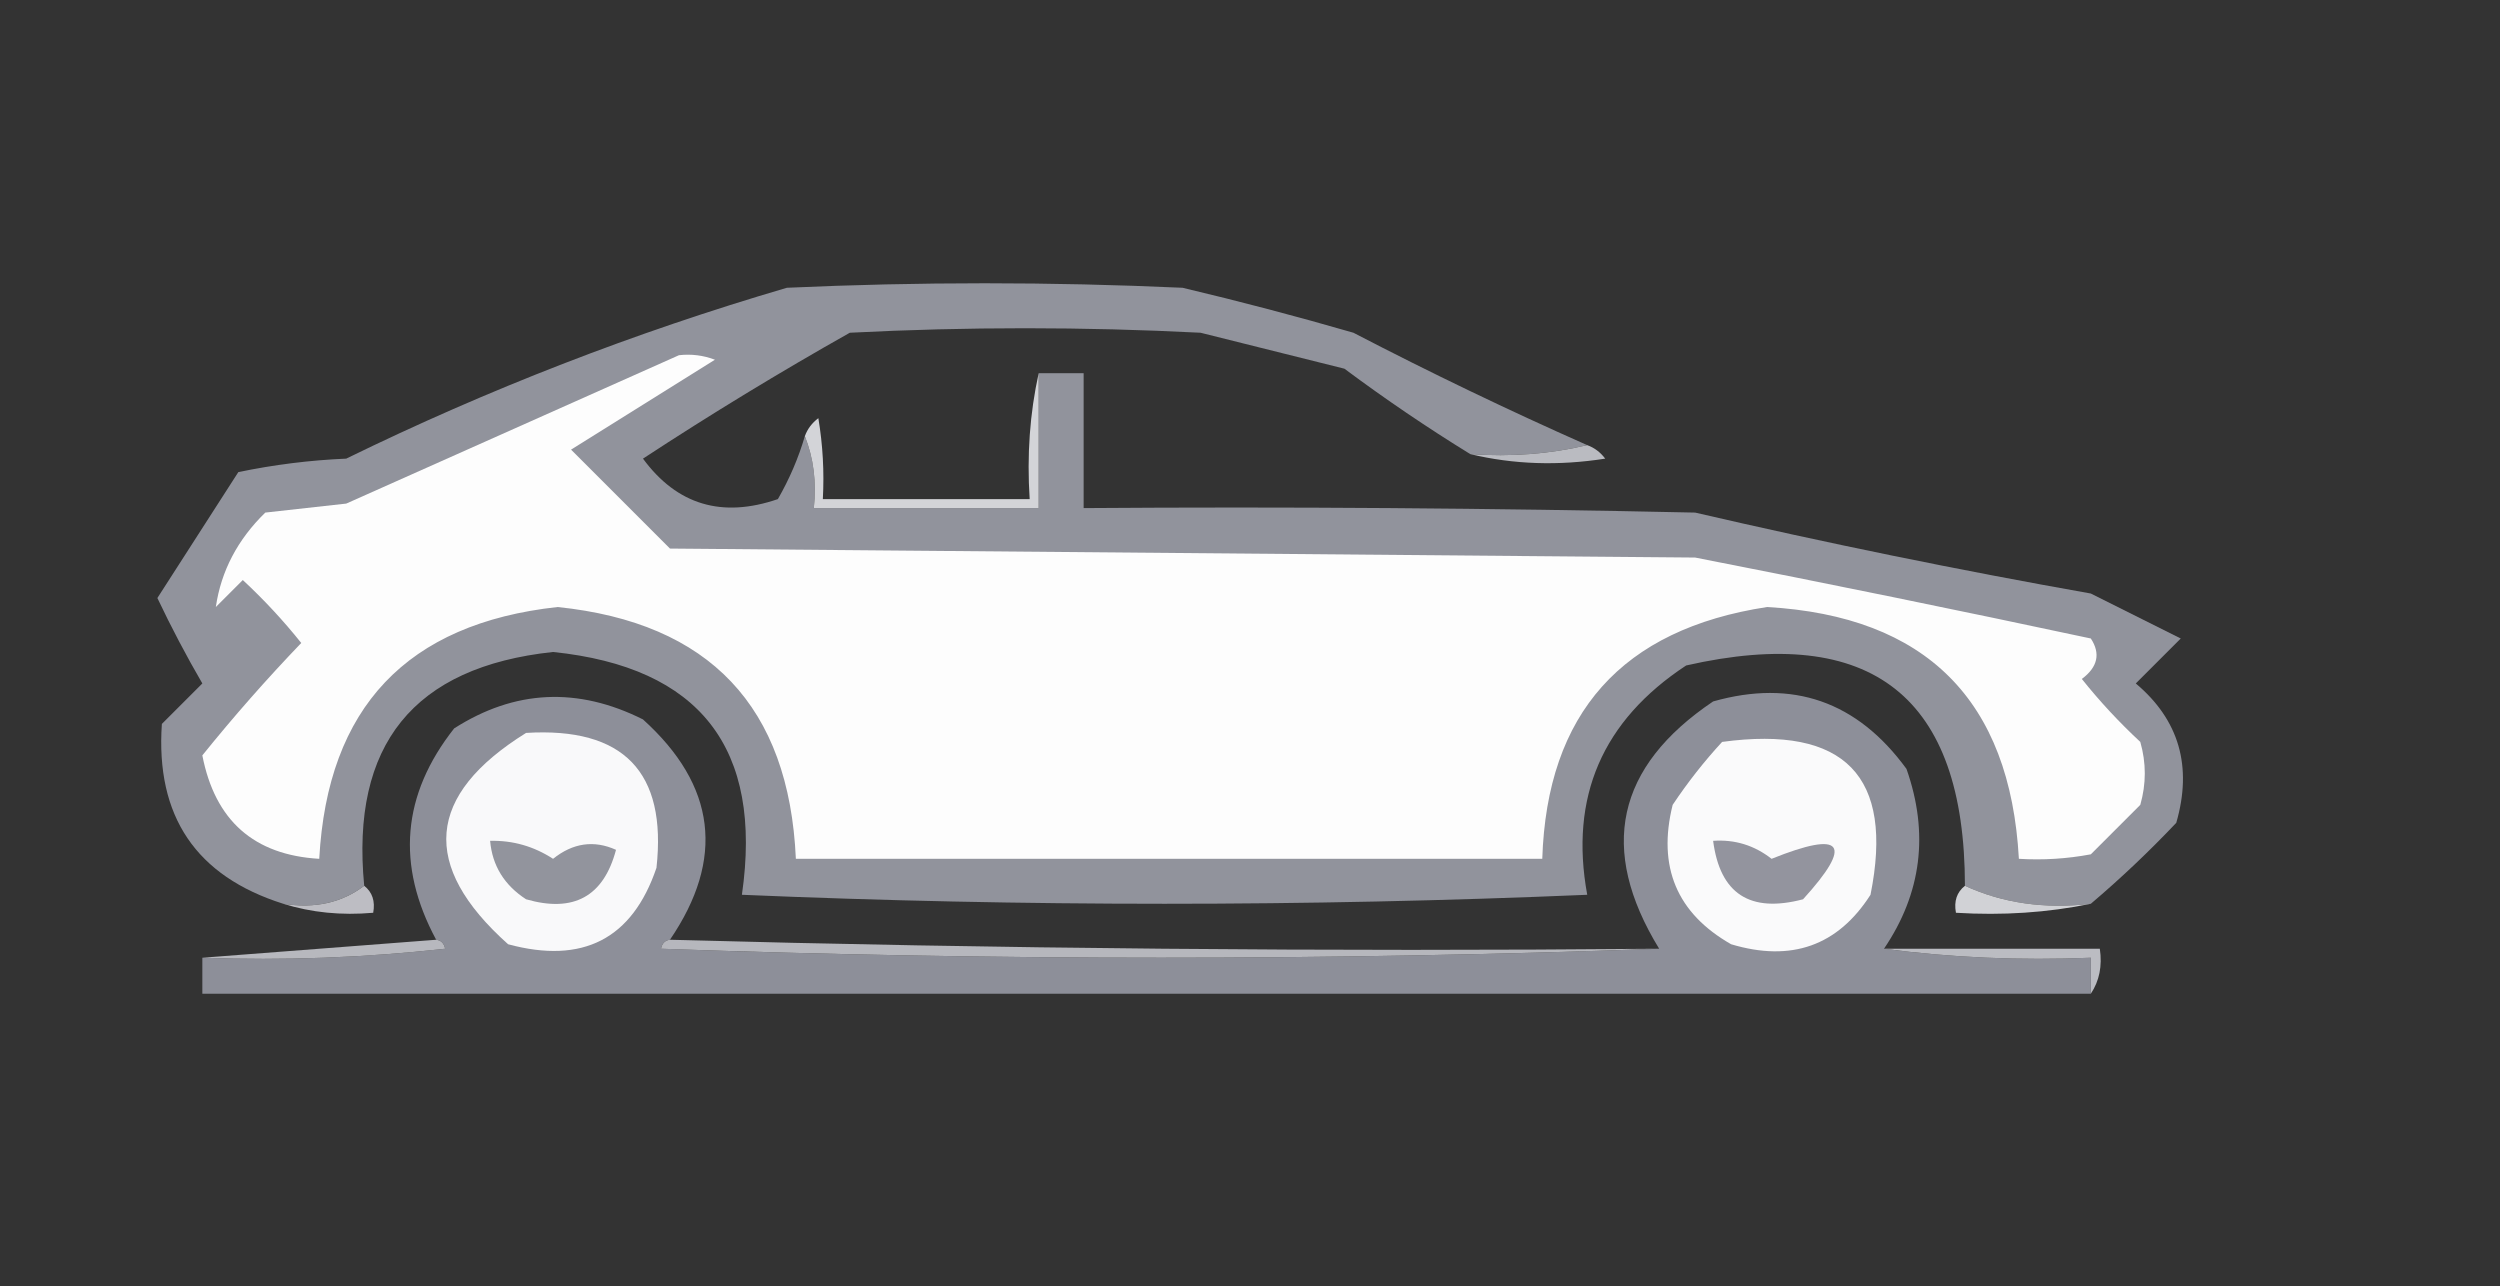 <?xml version="1.0" encoding="UTF-8"?>
<!DOCTYPE svg PUBLIC "-//W3C//DTD SVG 1.1//EN" "http://www.w3.org/Graphics/SVG/1.1/DTD/svg11.dtd">
<svg xmlns="http://www.w3.org/2000/svg" version="1.1" width="278px" height="143px" style="shape-rendering:geometricPrecision; text-rendering:geometricPrecision; image-rendering:optimizeQuality; fill-rule:evenodd; clip-rule:evenodd" xmlns:xlink="http://www.w3.org/1999/xlink">
<rect width="100%" height="100%" fill="#333333" stroke="none"/>
<g><path style="opacity:1" fill="#91939c" d="M 176.5,49.5 C 172.366,50.485 168.032,50.818 163.5,50.5C 158.714,47.555 154.048,44.388 149.5,41C 144.167,39.667 138.833,38.333 133.5,37C 120.5,36.333 107.5,36.333 94.5,37C 86.667,41.416 79,46.082 71.5,51C 75.28,56.138 80.28,57.638 86.5,55.5C 87.788,53.261 88.788,50.928 89.5,48.5C 90.473,50.948 90.806,53.615 90.5,56.5C 98.833,56.5 107.167,56.5 115.5,56.5C 115.5,51.5 115.5,46.5 115.5,41.5C 117.167,41.5 118.833,41.5 120.5,41.5C 120.5,46.5 120.5,51.5 120.5,56.5C 143.169,56.333 165.836,56.5 188.5,57C 203.082,60.383 217.749,63.383 232.5,66C 235.802,67.651 239.136,69.318 242.5,71C 240.833,72.667 239.167,74.333 237.5,76C 242.316,80.055 243.816,85.222 242,91.5C 238.964,94.704 235.797,97.704 232.5,100.5C 227.381,101.103 222.715,100.436 218.5,98.5C 218.486,77.477 208.153,69.31 187.5,74C 178.178,80.136 174.512,88.636 176.5,99.5C 145.167,100.833 113.833,100.833 82.5,99.5C 84.851,83.194 77.851,74.194 61.5,72.5C 45.988,74.158 38.988,82.825 40.5,98.5C 38.012,100.388 35.012,101.055 31.5,100.5C 21.792,97.434 17.292,90.767 18,80.5C 19.5,79 21,77.5 22.5,76C 20.706,72.912 19.039,69.746 17.5,66.5C 20.5,61.833 23.5,57.167 26.5,52.5C 30.459,51.673 34.459,51.173 38.5,51C 54.247,43.298 70.581,36.965 87.5,32C 102.167,31.333 116.833,31.333 131.5,32C 137.877,33.511 144.21,35.177 150.5,37C 159.067,41.451 167.733,45.617 176.5,49.5 Z"/></g>
<g><path style="opacity:1" fill="#fdfdfd" d="M 75.5,39.5 C 76.873,39.343 78.207,39.51 79.5,40C 74.167,43.333 68.833,46.667 63.5,50C 67.167,53.667 70.833,57.333 74.5,61C 112.5,61.333 150.5,61.667 188.5,62C 203.194,64.872 217.861,67.872 232.5,71C 233.603,72.68 233.27,74.18 231.5,75.5C 233.483,77.984 235.65,80.317 238,82.5C 238.667,84.833 238.667,87.167 238,89.5C 236.167,91.333 234.333,93.167 232.5,95C 229.854,95.497 227.187,95.664 224.5,95.5C 223.52,77.853 214.187,68.52 196.5,67.5C 180.358,69.97 172.025,79.303 171.5,95.5C 143.833,95.5 116.167,95.5 88.5,95.5C 87.743,78.575 78.91,69.242 62,67.5C 45.248,69.336 36.415,78.669 35.5,95.5C 28.241,95.079 23.908,91.246 22.5,84C 25.968,79.697 29.634,75.53 33.5,71.5C 31.517,69.016 29.35,66.683 27,64.5C 26,65.5 25,66.5 24,67.5C 24.584,63.503 26.417,60.003 29.5,57C 32.5,56.667 35.5,56.333 38.5,56C 50.923,50.45 63.257,44.95 75.5,39.5 Z"/></g>
<g><path style="opacity:1" fill="#babbc1" d="M 176.5,49.5 C 177.289,49.783 177.956,50.283 178.5,51C 173.316,51.816 168.316,51.65 163.5,50.5C 168.032,50.818 172.366,50.485 176.5,49.5 Z"/></g>
<g><path style="opacity:1" fill="#d3d4d8" d="M 115.5,41.5 C 115.5,46.5 115.5,51.5 115.5,56.5C 107.167,56.5 98.833,56.5 90.5,56.5C 90.806,53.615 90.473,50.948 89.5,48.5C 89.783,47.711 90.283,47.044 91,46.5C 91.498,49.482 91.665,52.482 91.5,55.5C 99.167,55.5 106.833,55.5 114.5,55.5C 114.181,50.637 114.514,45.97 115.5,41.5 Z"/></g>
<g><path style="opacity:1" fill="#8d8f99" d="M 209.5,105.5 C 216.982,106.492 224.648,106.825 232.5,106.5C 232.5,107.833 232.5,109.167 232.5,110.5C 162.5,110.5 92.5,110.5 22.5,110.5C 22.5,109.167 22.5,107.833 22.5,106.5C 31.525,106.832 40.525,106.498 49.5,105.5C 49.376,104.893 49.043,104.56 48.5,104.5C 44.028,96.198 44.694,88.365 50.5,81C 57.238,76.693 64.238,76.36 71.5,80C 79.63,87.342 80.63,95.509 74.5,104.5C 73.957,104.56 73.624,104.893 73.5,105.5C 110.664,106.83 147.664,106.83 184.5,105.5C 177.713,94.427 179.713,85.261 190.5,78C 199.352,75.49 206.519,77.99 212,85.5C 214.519,92.659 213.686,99.325 209.5,105.5 Z"/></g>
<g><path style="opacity:1" fill="#f9f9fa" d="M 58.5,81.5 C 69.34,80.838 74.173,85.838 73,96.5C 70.315,104.415 64.815,107.249 56.5,105C 46.709,96.253 47.375,88.42 58.5,81.5 Z"/></g>
<g><path style="opacity:1" fill="#fafafb" d="M 191.5,82.5 C 205.152,80.647 210.652,86.314 208,99.5C 204.364,105.177 199.197,107.01 192.5,105C 186.456,101.551 184.29,96.385 186,89.5C 187.666,87.004 189.5,84.671 191.5,82.5 Z"/></g>
<g><path style="opacity:1" fill="#92949d" d="M 54.5,93.5 C 57.021,93.44 59.354,94.106 61.5,95.5C 63.713,93.73 66.046,93.397 68.5,94.5C 67.124,99.691 63.791,101.524 58.5,100C 56.077,98.429 54.744,96.263 54.5,93.5 Z"/></g>
<g><path style="opacity:1" fill="#93949e" d="M 190.5,93.5 C 192.912,93.331 195.079,93.997 197,95.5C 204.973,92.297 206.139,93.797 200.5,100C 194.598,101.559 191.264,99.392 190.5,93.5 Z"/></g>
<g><path style="opacity:1" fill="#bdbdc3" d="M 40.5,98.5 C 41.404,99.209 41.737,100.209 41.5,101.5C 37.958,101.813 34.625,101.479 31.5,100.5C 35.012,101.055 38.012,100.388 40.5,98.5 Z"/></g>
<g><path style="opacity:1" fill="#d1d2d6" d="M 218.5,98.5 C 222.715,100.436 227.381,101.103 232.5,100.5C 227.695,101.487 222.695,101.821 217.5,101.5C 217.263,100.209 217.596,99.209 218.5,98.5 Z"/></g>
<g><path style="opacity:1" fill="#b7b8be" d="M 48.5,104.5 C 49.043,104.56 49.376,104.893 49.5,105.5C 40.525,106.498 31.525,106.832 22.5,106.5C 31.167,105.833 39.833,105.167 48.5,104.5 Z"/></g>
<g><path style="opacity:1" fill="#b6b7bd" d="M 74.5,104.5 C 110.996,105.498 147.663,105.832 184.5,105.5C 147.664,106.83 110.664,106.83 73.5,105.5C 73.624,104.893 73.957,104.56 74.5,104.5 Z"/></g>
<g><path style="opacity:1" fill="#bbbcc2" d="M 209.5,105.5 C 217.5,105.5 225.5,105.5 233.5,105.5C 233.784,107.415 233.451,109.081 232.5,110.5C 232.5,109.167 232.5,107.833 232.5,106.5C 224.648,106.825 216.982,106.492 209.5,105.5 Z"/></g>
</svg>
